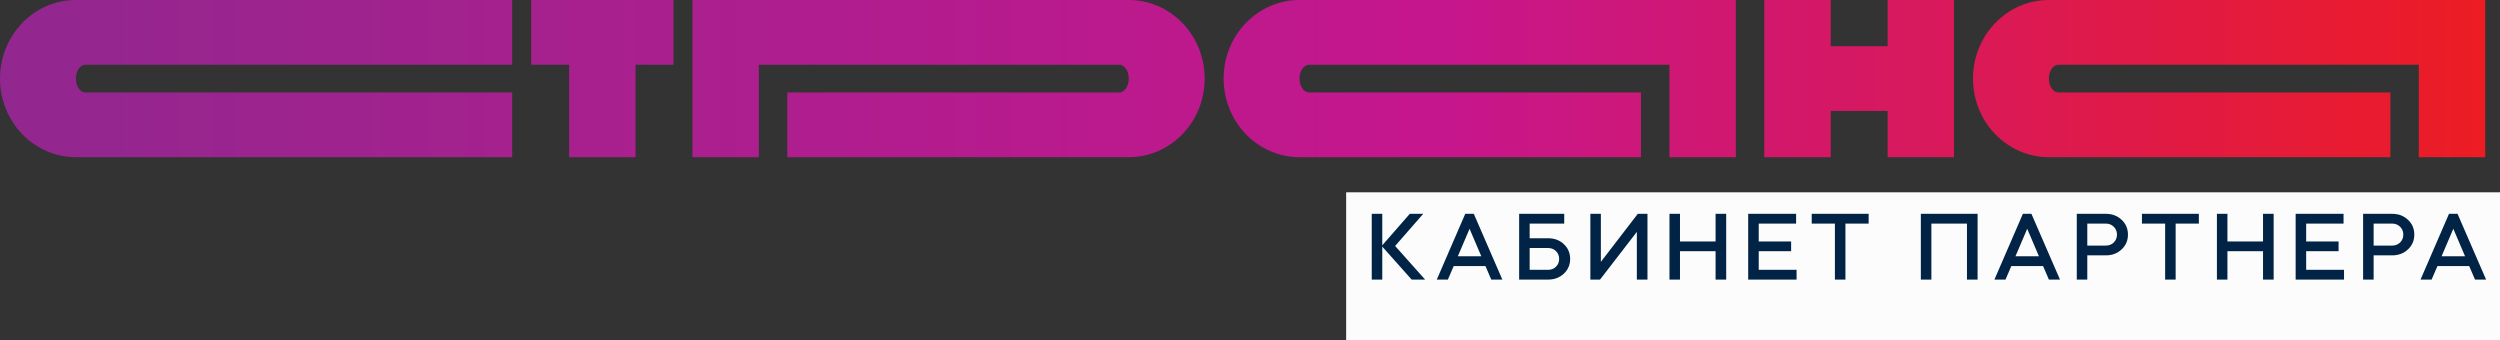 <svg width="169" height="23" viewBox="0 0 169 23" fill="none" xmlns="http://www.w3.org/2000/svg">
<rect x="0" y="0" width="169" height="23" fill="#333333" stroke="none"/>
<path fill-rule="evenodd" clip-rule="evenodd" d="M5.13 10.625C2.297 10.625 0 8.247 0 5.312C0 2.378 2.297 0 5.13 0H34.626V4.375H5.771C5.417 4.375 5.13 4.795 5.13 5.312C5.13 5.83 5.417 6.25 5.771 6.25H34.626V10.625L5.13 10.625ZM81.435 5.312C81.435 8.247 79.138 10.625 76.305 10.625L53.221 10.625V6.25H75.664C76.018 6.25 76.305 5.83 76.305 5.312C76.305 4.795 76.018 4.375 75.664 4.375L51.298 4.375V10.625H46.809L46.809 4.375V0H76.305C79.138 0 81.435 2.378 81.435 5.312ZM87.847 10.625C85.014 10.625 82.718 8.247 82.718 5.312C82.718 2.378 85.014 0 87.847 0H117.344V4.375V10.625H112.855V4.375L88.489 4.375C88.134 4.375 87.847 4.795 87.847 5.312C87.847 5.83 88.134 6.25 88.489 6.25H110.931V10.625L87.847 10.625ZM133.374 5.312C133.374 8.247 135.671 10.625 138.504 10.625L161.588 10.625V6.25H139.145C138.791 6.25 138.504 5.83 138.504 5.312C138.504 4.795 138.791 4.375 139.145 4.375L163.511 4.375V10.625H168V4.375V0H138.504C135.671 0 133.374 2.378 133.374 5.312ZM42.962 4.375L45.527 4.375V1.68457e-05H35.908V4.375L38.473 4.375V10.625H42.962V4.375ZM123.756 10.625V7.5L127.603 7.5V10.625H132.092V1.73795e-05H127.603V3.125L123.756 3.125V1.73795e-05H119.267V10.625H123.756Z" fill="url(#paint0_linear)"/>
<path d="M112.247 18.916V20H111.572V18.301H112.094C112.441 18.191 112.615 17.638 112.615 16.642V14.454H115.89V18.301H116.619V20H115.957V18.916H112.247ZM112.943 18.301H115.222V15.069H113.283V16.616C113.283 17.365 113.17 17.927 112.943 18.301Z" fill="#012345"/>
<path d="M117.761 14.454H121.036V15.069H118.429V16.351H120.695V16.966H118.429V18.301H121.07V18.916H117.761V14.454Z" fill="#012345"/>
<path d="M124.583 18.916H122.304V14.454H124.456C124.835 14.454 125.149 14.567 125.398 14.791C125.652 15.016 125.779 15.298 125.779 15.637C125.779 16.017 125.619 16.325 125.298 16.563C125.512 16.669 125.679 16.818 125.8 17.012C125.924 17.206 125.987 17.42 125.987 17.654C125.987 18.01 125.853 18.312 125.586 18.559C125.318 18.797 124.984 18.916 124.583 18.916ZM124.583 16.913H122.972V18.301H124.583C124.788 18.301 124.957 18.235 125.091 18.103C125.229 17.971 125.298 17.805 125.298 17.607C125.298 17.409 125.229 17.244 125.091 17.111C124.957 16.979 124.788 16.913 124.583 16.913ZM124.456 15.069H122.972V16.299H124.456C124.639 16.299 124.79 16.241 124.911 16.127C125.031 16.008 125.091 15.86 125.091 15.684C125.091 15.508 125.031 15.362 124.911 15.248C124.79 15.129 124.639 15.069 124.456 15.069Z" fill="#012345"/>
<path d="M127.277 14.454H130.552V15.069H127.946V16.351H130.212V16.966H127.946V18.301H130.586V18.916H127.277V14.454Z" fill="#012345"/>
<path d="M131.626 18.916H131.452V18.301H131.626C131.778 18.301 131.898 18.259 131.987 18.176C132.214 17.969 132.328 17.451 132.328 16.622V14.454H135.583V18.916H134.915V15.069H132.996V16.622C132.996 18.151 132.54 18.916 131.626 18.916Z" fill="#012345"/>
<path d="M136.888 16.689C136.888 16.027 137.111 15.477 137.556 15.036C138.002 14.595 138.557 14.375 139.221 14.375C139.885 14.375 140.439 14.595 140.885 15.036C141.335 15.481 141.56 16.032 141.56 16.689C141.56 17.341 141.335 17.889 140.885 18.334C140.439 18.775 139.885 18.995 139.221 18.995C138.557 18.995 138.002 18.775 137.556 18.334C137.111 17.894 136.888 17.345 136.888 16.689ZM137.576 16.689C137.576 17.164 137.732 17.563 138.044 17.885C138.36 18.202 138.753 18.361 139.221 18.361C139.684 18.361 140.074 18.202 140.39 17.885C140.707 17.559 140.865 17.16 140.865 16.689C140.865 16.212 140.707 15.814 140.39 15.492C140.078 15.17 139.688 15.009 139.221 15.009C138.748 15.009 138.356 15.17 138.044 15.492C137.732 15.805 137.576 16.204 137.576 16.689Z" fill="#012345"/>
<path d="M143.525 15.069V18.916H142.857V14.454H146.727V18.916H146.059V15.069H143.525Z" fill="#012345"/>
<path d="M148.858 18.916H148.19V14.454H148.858L150.609 17.502L152.361 14.454H153.029V18.916H152.361V15.717L150.83 18.374H150.389L148.858 15.71V18.916Z" fill="#012345"/>
<path d="M154.488 14.454H157.764V15.069H155.157V16.351H157.423V16.966H155.157V18.301H157.797V18.916H154.488V14.454Z" fill="#012345"/>
<path d="M159.699 18.916H159.031V14.454H159.699V16.351H162.233V14.454H162.901V18.916H162.233V16.966H159.699V18.916Z" fill="#012345"/>
<path d="M165.7 15.069H164.069V14.454H168V15.069H166.369V18.916H165.7V15.069Z" fill="#012345"/>
<rect x="91" y="13" width="78" height="10" fill="#FCFCFC"/>
<path d="M92.73 18.9V14.455H93.442V16.582L95.302 14.455H96.21L94.311 16.627L96.337 18.9H95.429L93.442 16.671V18.9H92.73ZM97.876 18.9H97.127L99.051 14.455H99.629L101.559 18.9H100.81L100.416 17.985H98.27L97.876 18.9ZM100.137 17.325L99.343 15.465L98.55 17.325H100.137ZM102.694 14.455H105.742V15.115H103.405V16.106H104.656C105.084 16.106 105.437 16.239 105.716 16.506C106 16.773 106.142 17.105 106.142 17.503C106.142 17.901 106 18.233 105.716 18.5C105.429 18.767 105.075 18.9 104.656 18.9H102.694V14.455ZM103.405 16.766V18.239H104.656C104.868 18.239 105.043 18.17 105.183 18.03C105.327 17.89 105.399 17.715 105.399 17.503C105.399 17.291 105.327 17.116 105.183 16.976C105.043 16.836 104.868 16.766 104.656 16.766H103.405ZM110.651 15.674L108.162 18.9H107.508V14.455H108.219V17.7L110.715 14.455H111.369V18.9H110.651V15.674ZM113.567 18.9H112.856V14.455H113.567V16.322H115.974V14.455H116.691V18.9H115.974V16.982H113.567V18.9ZM118.178 14.455H121.417V15.115H118.89V16.322H121.08V16.982H118.89V18.239H121.449V18.9H118.178V14.455ZM124.04 15.115H122.472V14.455H126.32V15.115H124.751V18.9H124.04V15.115ZM130.561 15.115V18.9H129.849V14.455H133.685V18.9H132.967V15.115H130.561ZM135.572 18.9H134.823L136.747 14.455H137.325L139.255 18.9H138.506L138.112 17.985H135.966L135.572 18.9ZM137.833 17.325L137.039 15.465L136.245 17.325H137.833ZM141.101 17.262V18.9H140.39V14.455H142.358C142.781 14.455 143.135 14.588 143.419 14.855C143.706 15.122 143.85 15.456 143.85 15.858C143.85 16.26 143.706 16.595 143.419 16.862C143.135 17.128 142.781 17.262 142.358 17.262H141.101ZM142.358 15.115H141.101V16.601H142.358C142.57 16.601 142.748 16.531 142.891 16.392C143.035 16.248 143.107 16.07 143.107 15.858C143.107 15.647 143.035 15.471 142.891 15.331C142.748 15.187 142.57 15.115 142.358 15.115ZM146.363 15.115H144.795V14.455H148.643V15.115H147.074V18.9H146.363V15.115ZM150.574 18.9H149.863V14.455H150.574V16.322H152.981V14.455H153.699V18.9H152.981V16.982H150.574V18.9ZM155.186 14.455H158.424V15.115H155.897V16.322H158.088V16.982H155.897V18.239H158.456V18.9H155.186V14.455ZM160.457 17.262V18.9H159.746V14.455H161.714C162.138 14.455 162.491 14.588 162.775 14.855C163.063 15.122 163.207 15.456 163.207 15.858C163.207 16.26 163.063 16.595 162.775 16.862C162.491 17.128 162.138 17.262 161.714 17.262H160.457ZM161.714 15.115H160.457V16.601H161.714C161.926 16.601 162.104 16.531 162.248 16.392C162.392 16.248 162.464 16.07 162.464 15.858C162.464 15.647 162.392 15.471 162.248 15.331C162.104 15.187 161.926 15.115 161.714 15.115ZM164.377 18.9H163.628L165.552 14.455H166.13L168.06 18.9H167.311L166.917 17.985H164.771L164.377 18.9ZM166.638 17.325L165.844 15.465L165.051 17.325H166.638Z" fill="#012345"/>
<defs>
<linearGradient id="paint0_linear" x1="-9.38773e-07" y1="5.313" x2="168" y2="5.312" gradientUnits="userSpaceOnUse">
<stop stop-color="#92278F"/>
<stop offset="0.58" stop-color="#C6168D"/>
<stop offset="1" stop-color="#ED1C24"/>
</linearGradient>
</defs>
</svg>
